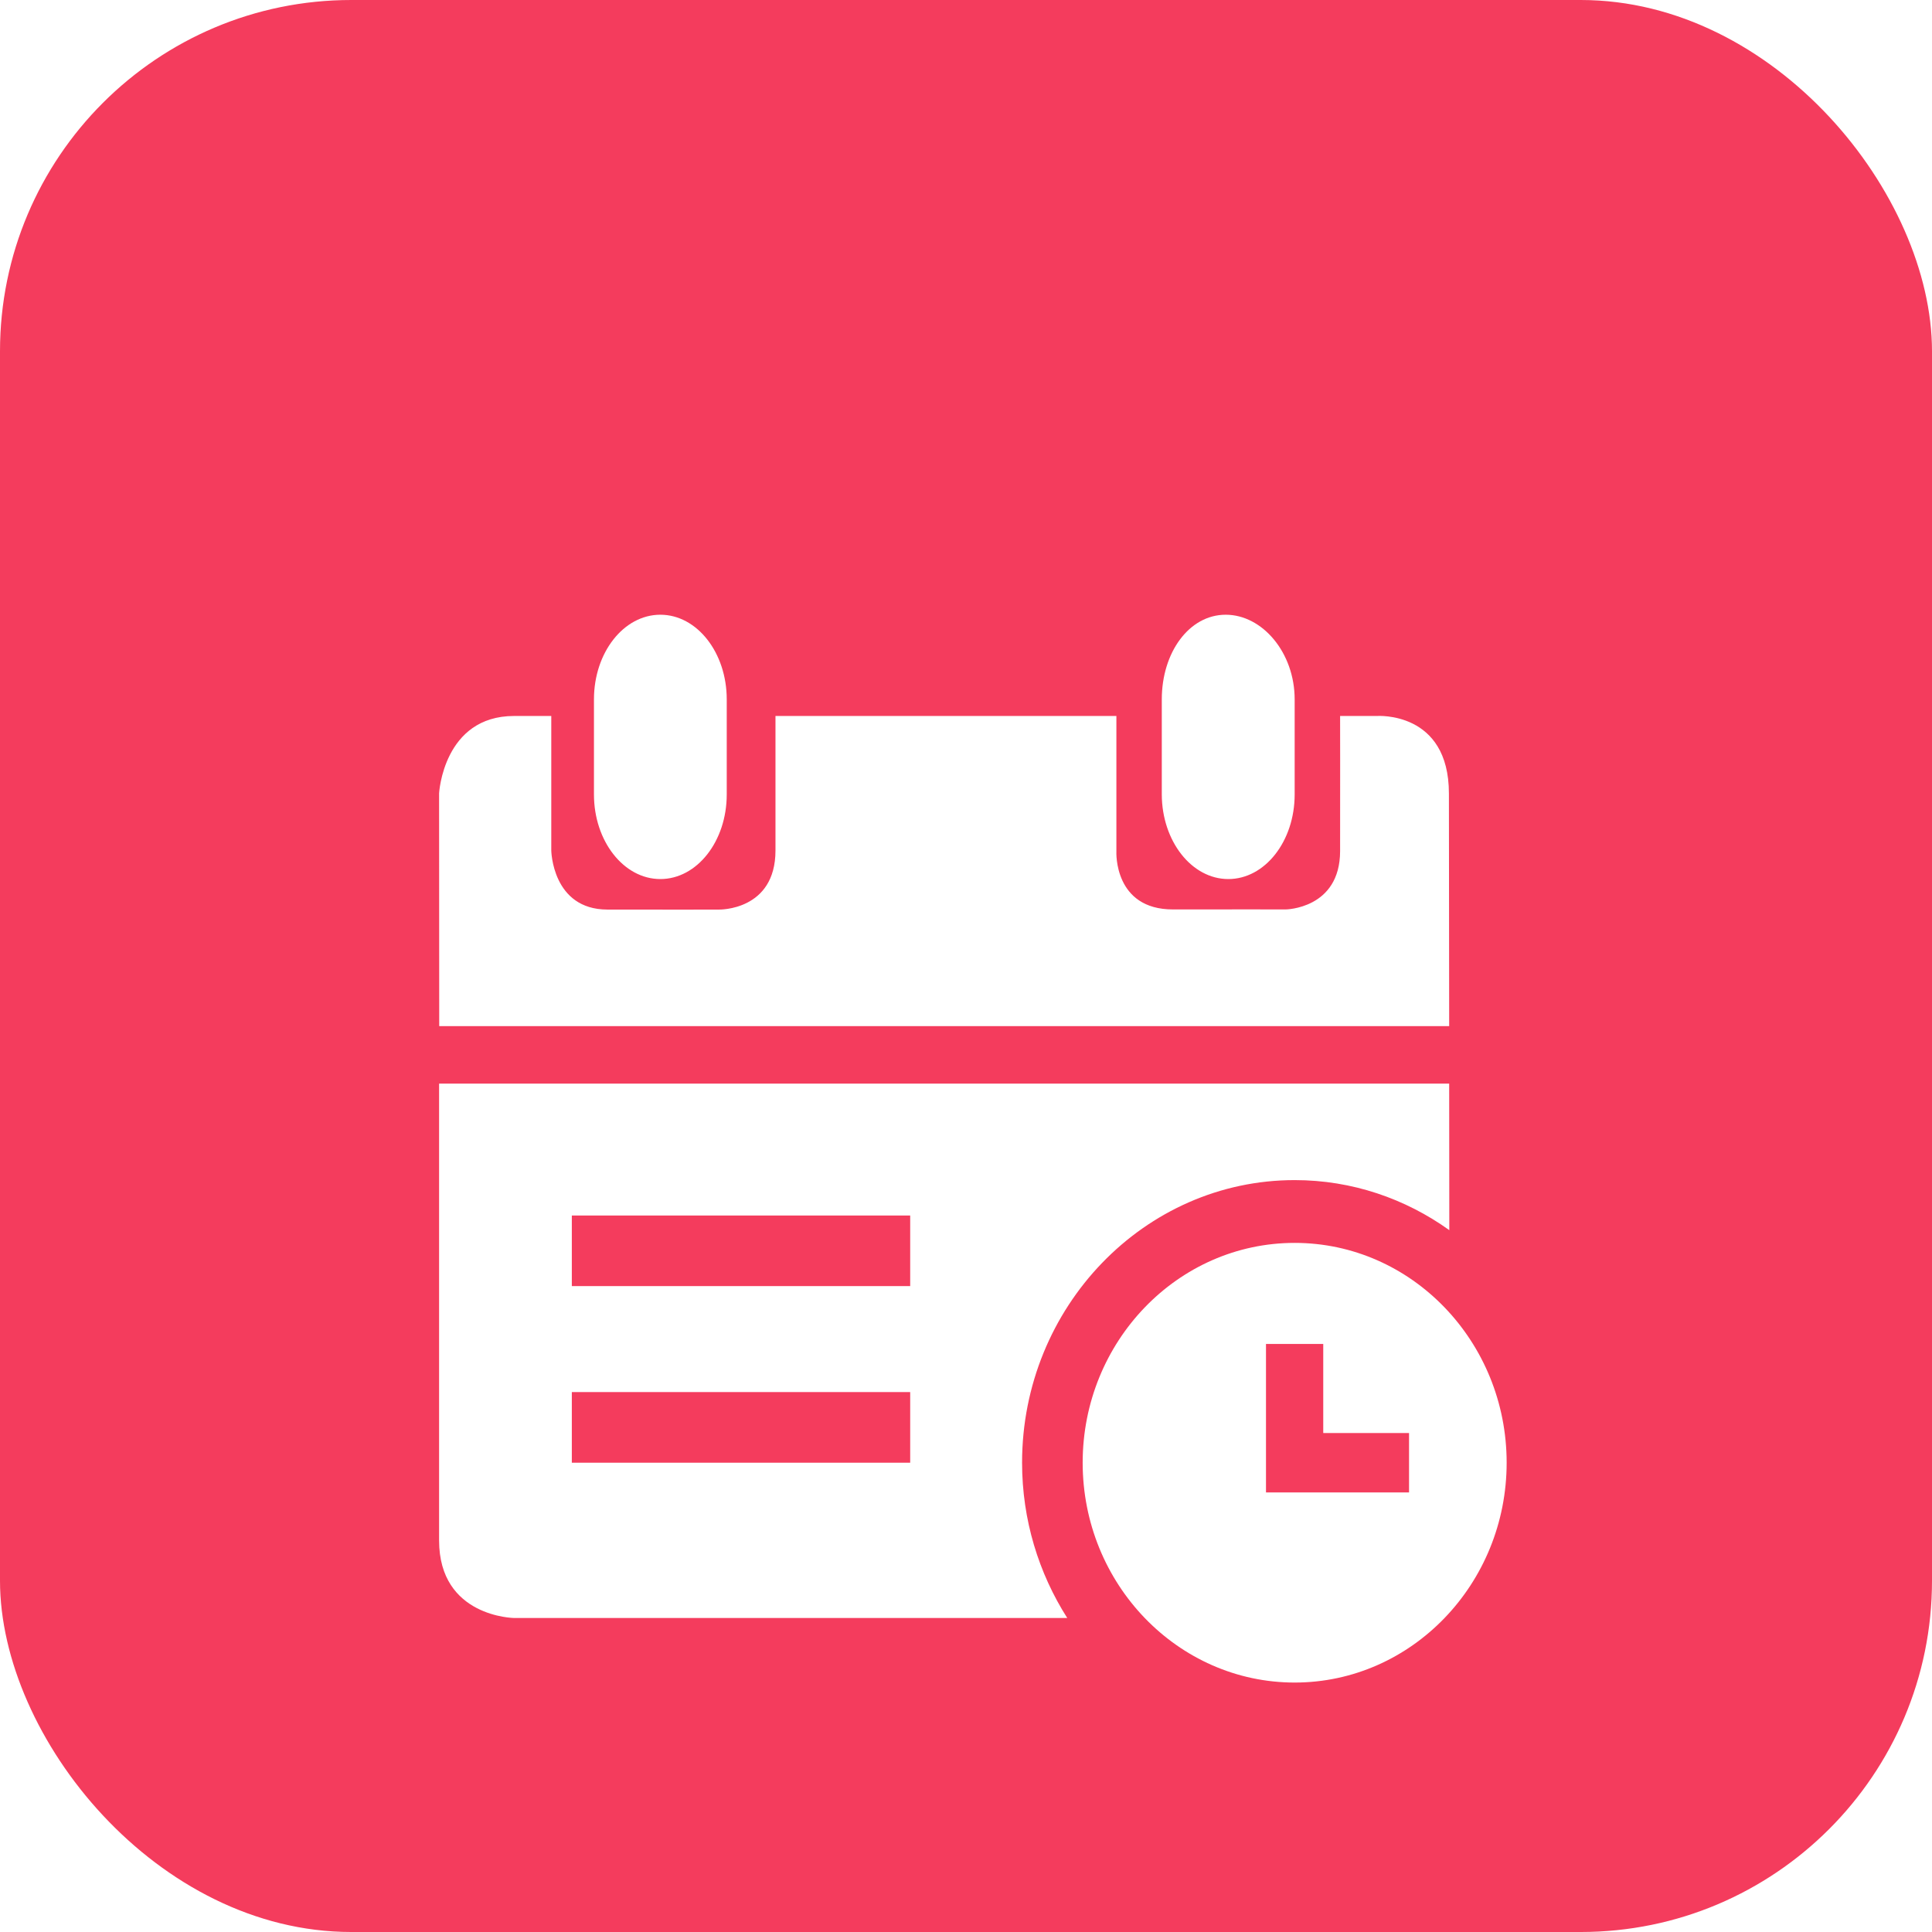 <svg width="44" height="44" viewBox="0 0 44 44" fill="none" xmlns="http://www.w3.org/2000/svg">
<rect width="44" height="44" rx="8" fill="#F43C5D"/>
<g filter="url(#filter0_d)">
<path d="M15.039 16.02C15.874 16.02 16.551 15.159 16.551 14.093V11.928C16.551 10.864 15.874 10 15.039 10C14.204 10 13.527 10.861 13.527 11.928V14.093C13.527 15.156 14.204 16.02 15.039 16.02ZM27.974 16.02C28.809 16.02 29.485 15.159 29.485 14.093V11.928C29.485 10.864 28.75 10 27.915 10C27.08 10 26.459 10.861 26.459 11.928V14.093C26.462 15.156 27.139 16.02 27.974 16.02ZM32.998 14.072C32.998 12.185 31.355 12.306 31.355 12.306H30.52C30.52 12.306 30.523 14.072 30.52 15.385C30.517 16.7 29.28 16.712 29.28 16.712C29.28 16.712 28.073 16.709 26.717 16.712C25.363 16.715 25.425 15.399 25.425 15.399V12.306H17.661V15.37C17.661 16.744 16.375 16.715 16.375 16.715C16.375 16.715 15.089 16.718 13.832 16.715C12.575 16.712 12.555 15.37 12.555 15.37V12.306H11.708C10.097 12.306 10 14.066 10 14.066C10 14.066 10 16.413 10.003 19.369H33.004L32.998 14.072ZM29.485 22.876C30.792 22.876 32.005 23.298 33.007 24.016L33.004 20.679H10V31.082C10 32.831 11.711 32.849 11.711 32.849H24.306C23.658 31.832 23.277 30.616 23.277 29.312C23.277 25.765 26.064 22.876 29.485 22.876ZM20.729 29.312H13.023V27.704H20.729V29.312ZM20.729 25.29H13.023V23.682H20.729V25.29ZM29.485 24.306C26.822 24.306 24.657 26.553 24.657 29.312C24.657 32.072 26.822 34.319 29.485 34.319C32.148 34.319 34.313 32.072 34.313 29.312C34.313 26.553 32.148 24.306 29.485 24.306ZM32.093 29.989H28.832V26.608H30.136V28.636H32.09V29.989H32.093Z" fill="white"/>
</g>
<defs>
<filter id="filter0_d" x="6" y="10" width="32.313" height="32.319" filterUnits="userSpaceOnUse" color-interpolation-filters="sRGB">
<feFlood flood-opacity="0" result="BackgroundImageFix"/>
<feColorMatrix in="SourceAlpha" type="matrix" values="0 0 0 0 0 0 0 0 0 0 0 0 0 0 0 0 0 0 127 0"/>
<feOffset dy="4"/>
<feGaussianBlur stdDeviation="2"/>
<feColorMatrix type="matrix" values="0 0 0 0 0.892 0 0 0 0 0.167 0 0 0 0 0.297 0 0 0 1 0"/>
<feBlend mode="normal" in2="BackgroundImageFix" result="effect1_dropShadow"/>
<feBlend mode="normal" in="SourceGraphic" in2="effect1_dropShadow" result="shape"/>
</filter>
</defs>
</svg>

